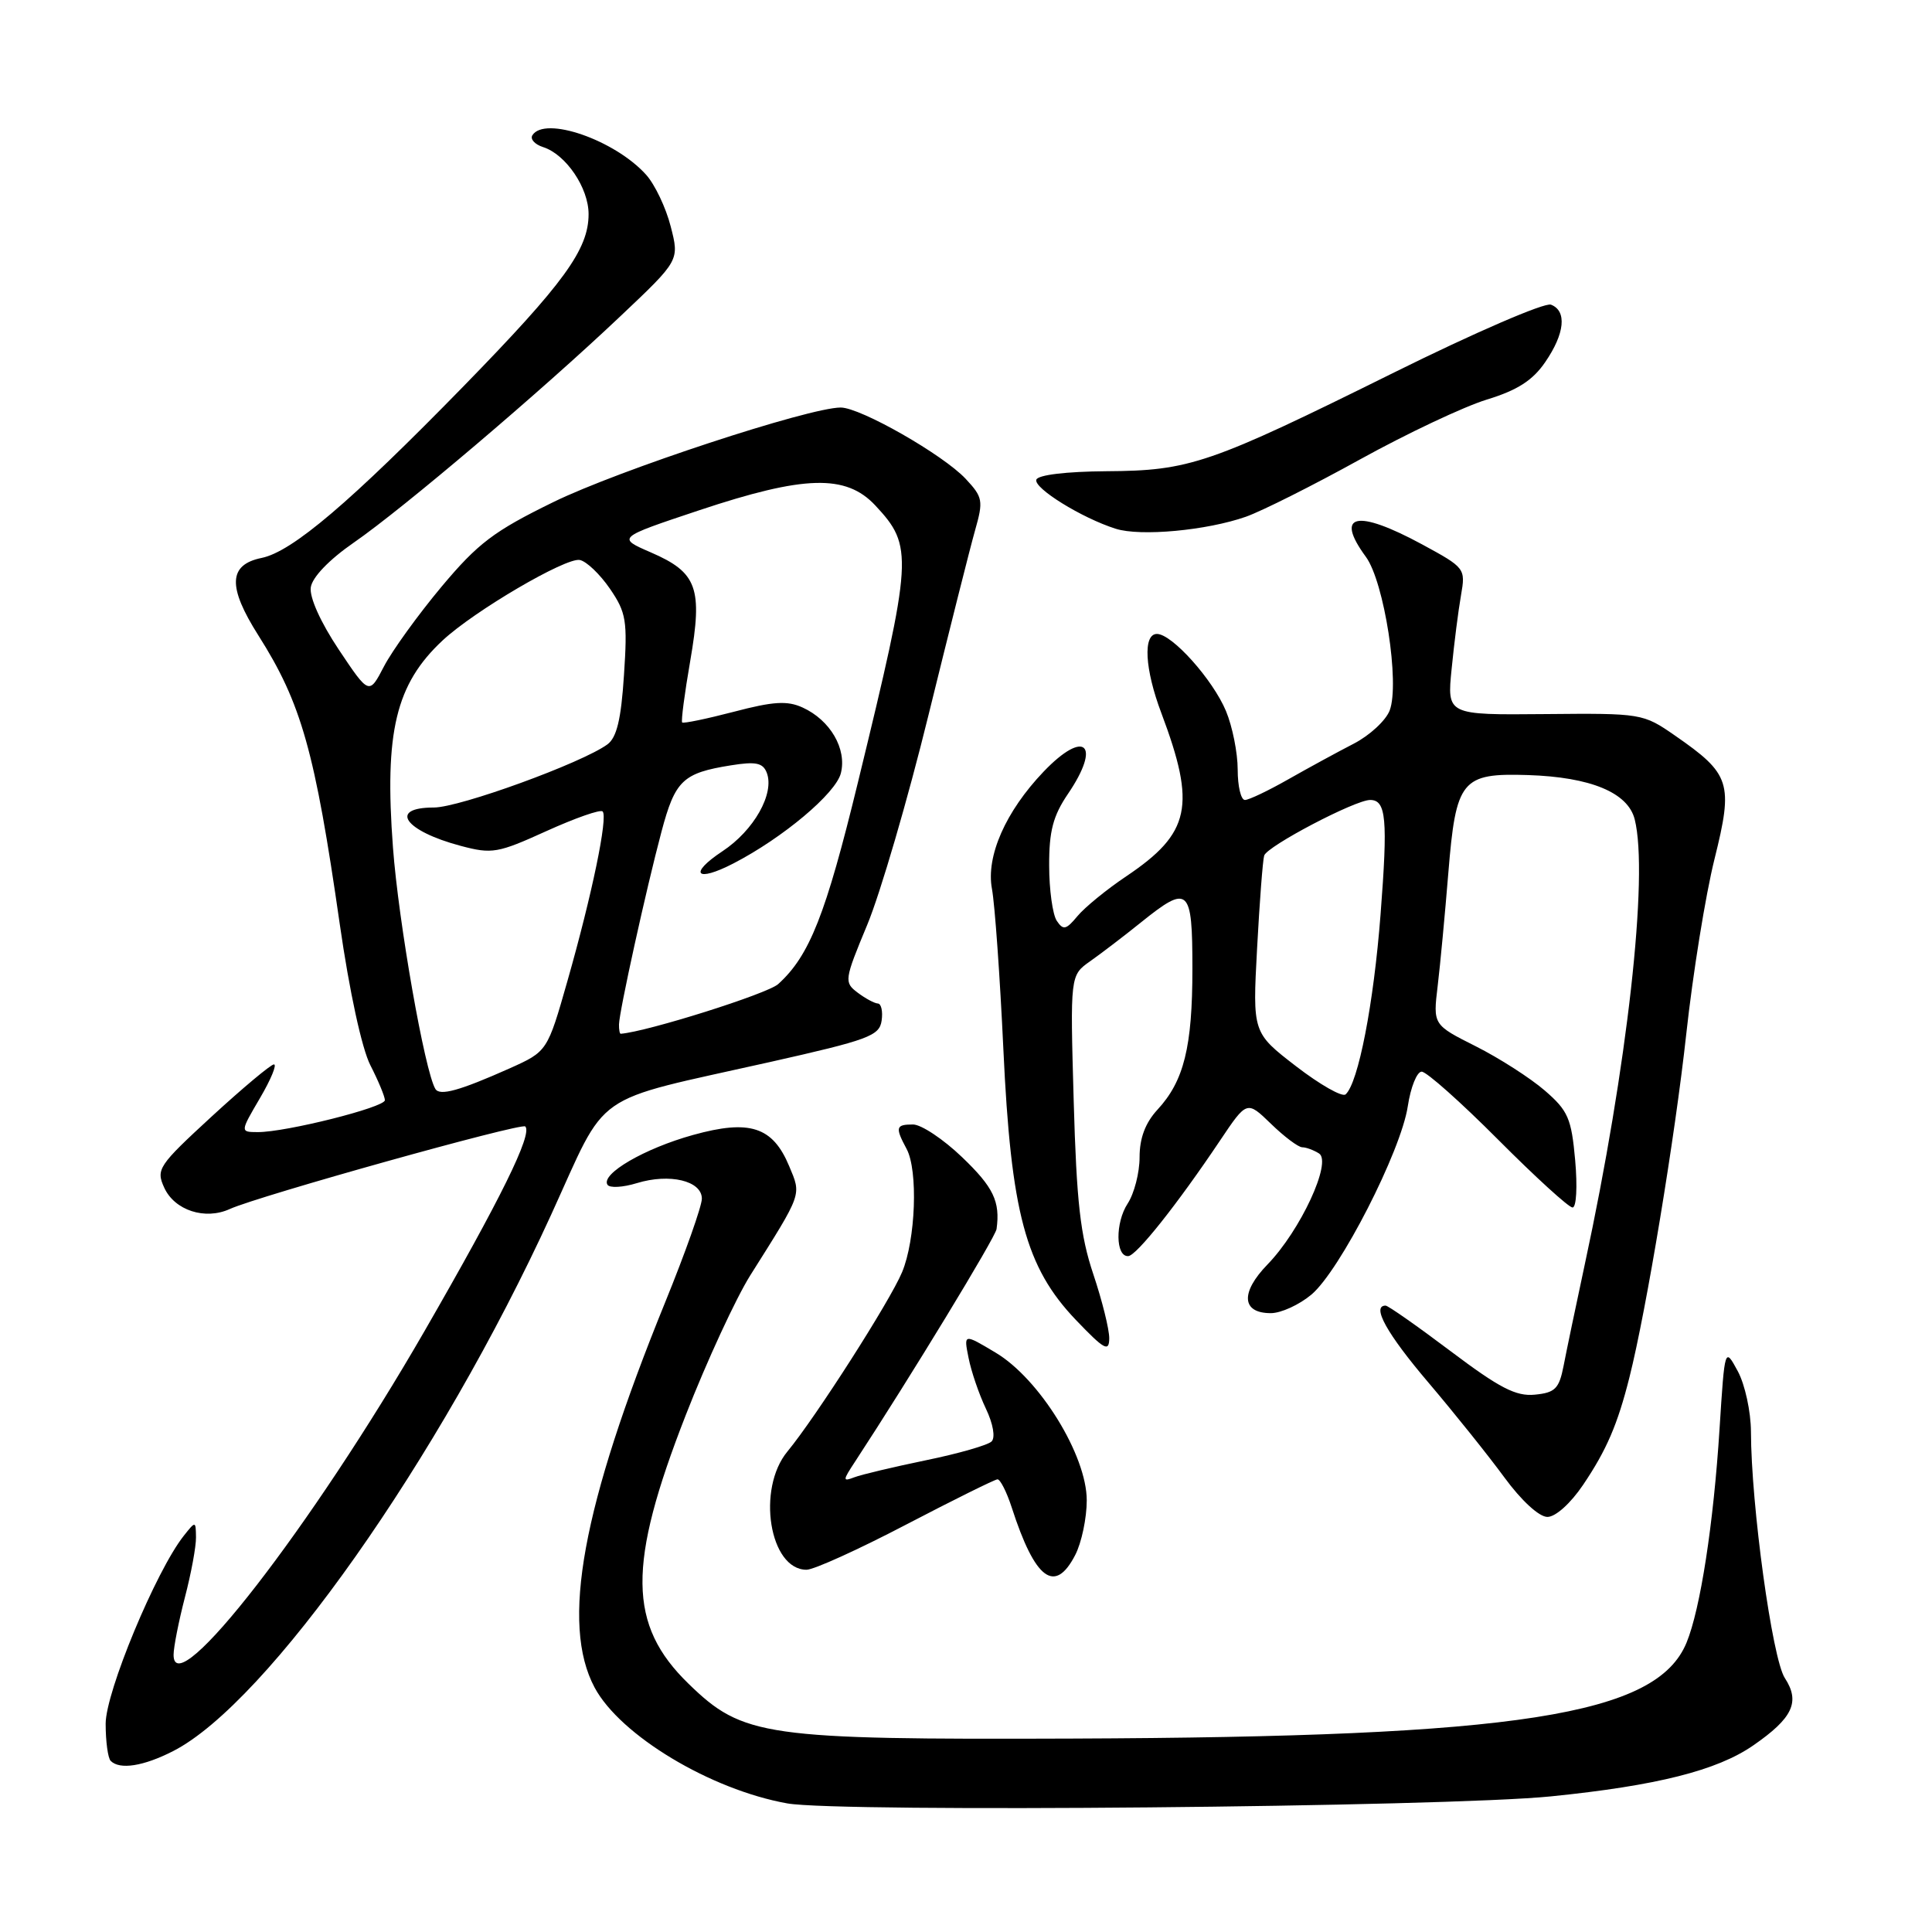 <?xml version="1.0" encoding="UTF-8" standalone="no"?>
<!DOCTYPE svg PUBLIC "-//W3C//DTD SVG 1.1//EN" "http://www.w3.org/Graphics/SVG/1.1/DTD/svg11.dtd" >
<svg xmlns="http://www.w3.org/2000/svg" xmlns:xlink="http://www.w3.org/1999/xlink" version="1.1" viewBox="0 0 256 256">
 <g >
 <path fill="currentColor"
d=" M 205.50 238.03 C 219.54 236.61 227.51 234.60 232.31 231.28 C 237.56 227.65 238.56 225.51 236.50 222.35 C 234.83 219.81 232.03 199.42 232.01 189.70 C 232.00 187.06 231.22 183.46 230.27 181.70 C 228.54 178.50 228.54 178.50 227.85 189.31 C 227.05 201.94 225.31 213.20 223.48 217.65 C 219.52 227.30 201.25 230.15 142.05 230.37 C 101.29 230.52 98.45 230.12 91.25 223.12 C 83.20 215.31 83.11 207.35 90.87 187.50 C 93.66 180.35 97.51 172.03 99.41 169.00 C 106.37 157.96 106.20 158.42 104.57 154.52 C 102.39 149.29 99.34 148.30 91.83 150.39 C 85.41 152.17 79.60 155.55 80.49 156.98 C 80.77 157.44 82.53 157.34 84.39 156.77 C 88.73 155.44 93.00 156.46 93.00 158.83 C 93.00 159.81 90.81 166.00 88.13 172.58 C 77.13 199.61 74.28 215.17 78.79 223.61 C 82.19 229.95 94.14 237.14 104.32 238.96 C 111.18 240.19 191.42 239.45 205.50 238.03 Z  M 22.94 232.03 C 35.41 225.67 58.21 193.33 73.01 161.00 C 80.70 144.19 77.91 146.14 102.00 140.73 C 115.08 137.79 116.53 137.26 116.82 135.24 C 117.00 134.01 116.77 132.99 116.32 132.97 C 115.87 132.95 114.66 132.30 113.63 131.52 C 111.83 130.16 111.88 129.84 114.91 122.55 C 116.64 118.40 120.30 105.88 123.03 94.75 C 125.77 83.61 128.54 72.60 129.20 70.28 C 130.32 66.34 130.23 65.88 127.95 63.44 C 124.95 60.24 114.01 54.00 111.40 54.00 C 107.20 54.00 81.93 62.31 73.32 66.53 C 65.44 70.38 63.33 71.98 58.49 77.76 C 55.39 81.47 51.97 86.21 50.88 88.30 C 48.91 92.09 48.91 92.09 44.88 86.06 C 42.48 82.46 40.99 79.15 41.18 77.83 C 41.37 76.49 43.62 74.15 46.89 71.89 C 53.47 67.34 71.72 51.84 82.26 41.85 C 90.03 34.50 90.03 34.50 88.87 30.00 C 88.24 27.52 86.77 24.44 85.61 23.15 C 81.47 18.55 72.16 15.32 70.54 17.93 C 70.23 18.44 70.87 19.14 71.96 19.49 C 74.98 20.45 78.00 24.90 77.99 28.38 C 77.99 33.05 74.73 37.53 61.45 51.15 C 46.40 66.57 38.71 73.11 34.66 73.93 C 30.26 74.83 30.14 77.74 34.24 84.20 C 39.94 93.19 41.73 99.54 45.02 122.45 C 46.30 131.36 47.94 138.93 49.08 141.16 C 50.14 143.23 51.00 145.31 51.00 145.78 C 51.00 146.73 37.85 150.03 34.15 150.01 C 31.81 150.00 31.81 150.00 34.45 145.50 C 35.90 143.03 36.73 141.02 36.29 141.04 C 35.86 141.07 32.15 144.17 28.04 147.95 C 20.98 154.45 20.65 154.94 21.76 157.37 C 23.13 160.38 27.17 161.70 30.45 160.20 C 34.27 158.47 69.07 148.74 69.60 149.26 C 70.59 150.25 66.38 158.80 56.23 176.41 C 41.31 202.28 23.00 225.91 23.00 219.28 C 23.00 218.26 23.68 214.83 24.50 211.66 C 25.33 208.49 25.99 204.91 25.97 203.70 C 25.94 201.52 25.92 201.52 24.35 203.50 C 20.67 208.15 14.00 224.19 14.00 228.40 C 14.00 230.75 14.30 232.97 14.67 233.33 C 15.87 234.53 19.01 234.04 22.94 232.03 Z  M 142.47 206.05 C 143.31 204.43 144.00 201.16 144.00 198.80 C 144.00 192.84 137.74 182.69 131.92 179.23 C 127.69 176.70 127.69 176.70 128.34 179.93 C 128.69 181.71 129.72 184.73 130.63 186.64 C 131.60 188.67 131.91 190.48 131.39 191.00 C 130.90 191.49 126.99 192.61 122.70 193.49 C 118.41 194.38 114.13 195.39 113.20 195.75 C 111.64 196.35 111.65 196.18 113.29 193.69 C 120.59 182.54 131.90 163.95 132.05 162.85 C 132.55 159.21 131.64 157.31 127.48 153.33 C 125.00 150.95 122.07 149.00 120.98 149.00 C 118.69 149.00 118.59 149.37 120.13 152.24 C 121.67 155.11 121.33 164.27 119.53 168.57 C 117.93 172.41 108.10 187.77 104.34 192.33 C 100.23 197.29 101.96 208.00 106.87 208.00 C 107.84 208.00 113.77 205.31 120.06 202.02 C 126.35 198.74 131.80 196.04 132.17 196.02 C 132.54 196.01 133.39 197.69 134.06 199.75 C 137.15 209.31 139.77 211.28 142.47 206.05 Z  M 209.77 196.75 C 212.87 192.16 214.34 188.75 215.91 182.50 C 218.16 173.58 221.95 150.64 223.44 137.00 C 224.31 129.03 225.99 118.60 227.18 113.83 C 229.69 103.74 229.31 102.57 221.95 97.47 C 217.71 94.53 217.53 94.50 204.70 94.62 C 191.73 94.74 191.73 94.74 192.35 88.62 C 192.68 85.25 193.24 80.87 193.59 78.88 C 194.21 75.32 194.14 75.23 188.43 72.13 C 179.74 67.43 176.80 68.08 180.99 73.79 C 183.42 77.11 185.50 90.55 184.14 94.14 C 183.63 95.47 181.49 97.45 179.38 98.54 C 177.28 99.62 173.39 101.74 170.73 103.25 C 168.08 104.76 165.48 106.00 164.96 106.00 C 164.43 106.00 164.00 104.19 164.00 101.97 C 164.00 99.75 163.30 96.26 162.45 94.22 C 160.71 90.05 155.30 84.00 153.30 84.00 C 151.43 84.00 151.68 88.66 153.89 94.50 C 158.51 106.78 157.74 110.39 149.27 116.09 C 146.64 117.85 143.72 120.24 142.76 121.40 C 141.26 123.21 140.88 123.29 140.02 122.00 C 139.48 121.17 139.02 117.89 139.02 114.70 C 139.00 110.14 139.54 108.10 141.50 105.21 C 145.99 98.61 143.74 96.54 138.28 102.25 C 133.25 107.52 130.63 113.45 131.44 117.79 C 131.82 119.83 132.50 129.38 132.95 139.00 C 133.96 160.70 135.89 167.91 142.56 174.90 C 146.33 178.84 146.96 179.19 146.98 177.34 C 146.99 176.15 146.04 172.33 144.87 168.84 C 143.15 163.72 142.65 159.31 142.27 145.87 C 141.80 129.24 141.80 129.24 144.45 127.37 C 145.91 126.34 148.93 124.04 151.15 122.25 C 157.51 117.13 158.00 117.57 158.00 128.35 C 158.00 138.74 156.88 143.25 153.36 147.05 C 151.76 148.79 151.00 150.81 151.00 153.34 C 151.00 155.39 150.29 158.15 149.42 159.48 C 147.76 162.02 147.81 166.54 149.50 166.44 C 150.59 166.38 155.98 159.60 161.64 151.16 C 165.22 145.82 165.22 145.82 168.41 148.91 C 170.16 150.61 172.02 152.01 172.55 152.02 C 173.07 152.02 174.08 152.40 174.78 152.84 C 176.53 153.96 172.31 163.06 167.95 167.55 C 164.33 171.28 164.52 174.00 168.39 174.00 C 169.74 174.00 172.16 172.89 173.77 171.54 C 177.54 168.37 185.65 152.52 186.54 146.58 C 186.92 144.06 187.75 142.00 188.38 142.00 C 189.02 142.00 193.57 146.05 198.50 151.00 C 203.43 155.95 207.87 160.00 208.37 160.00 C 208.88 160.00 209.03 157.25 208.72 153.75 C 208.22 148.18 207.78 147.17 204.69 144.50 C 202.78 142.85 198.67 140.21 195.55 138.64 C 189.88 135.79 189.88 135.79 190.50 130.64 C 190.84 127.81 191.47 121.08 191.91 115.68 C 192.92 103.32 193.65 102.42 202.47 102.70 C 210.77 102.97 215.72 105.02 216.61 108.58 C 218.47 116.00 215.63 141.38 210.00 167.50 C 208.82 173.00 207.55 179.07 207.18 181.00 C 206.59 184.01 206.06 184.54 203.38 184.80 C 200.87 185.05 198.70 183.92 192.23 179.05 C 187.81 175.72 183.93 173.00 183.60 173.00 C 181.70 173.00 183.75 176.70 189.25 183.17 C 192.69 187.22 197.23 192.89 199.34 195.77 C 201.59 198.84 203.94 201.00 205.04 201.00 C 206.12 201.00 208.11 199.21 209.77 196.75 Z  M 165.09 68.47 C 167.21 67.72 174.02 64.30 180.22 60.87 C 186.43 57.44 193.97 53.88 197.00 52.95 C 201.06 51.71 203.09 50.41 204.75 47.98 C 207.35 44.20 207.65 41.19 205.51 40.37 C 204.69 40.05 195.35 44.09 184.76 49.34 C 160.20 61.51 157.68 62.37 146.59 62.44 C 141.27 62.48 137.53 62.93 137.32 63.56 C 136.94 64.67 143.34 68.64 147.83 70.06 C 151.11 71.11 159.91 70.29 165.09 68.47 Z  M 57.69 144.29 C 56.29 141.99 52.80 122.16 52.07 112.30 C 50.92 96.97 52.44 90.65 58.66 84.85 C 62.85 80.95 74.96 73.85 76.82 74.20 C 77.71 74.37 79.50 76.09 80.82 78.01 C 82.98 81.17 83.16 82.24 82.68 89.45 C 82.30 95.33 81.72 97.73 80.48 98.64 C 77.11 101.10 60.90 107.00 57.49 107.00 C 51.43 107.00 53.59 110.10 61.04 112.08 C 65.20 113.19 65.96 113.05 72.41 110.12 C 76.21 108.40 79.56 107.22 79.85 107.52 C 80.58 108.25 78.45 118.53 75.21 129.91 C 72.53 139.32 72.53 139.32 67.52 141.57 C 60.90 144.52 58.27 145.25 57.69 144.29 Z  M 82.02 135.75 C 82.05 134.02 85.62 117.82 87.65 110.20 C 89.46 103.40 90.47 102.43 96.86 101.41 C 100.15 100.88 101.09 101.08 101.60 102.39 C 102.66 105.15 99.90 110.04 95.72 112.80 C 91.18 115.81 92.23 116.97 97.18 114.41 C 103.74 111.02 110.75 105.13 111.42 102.45 C 112.23 99.23 110.01 95.42 106.35 93.75 C 104.32 92.82 102.46 92.94 97.25 94.31 C 93.64 95.25 90.56 95.89 90.39 95.73 C 90.23 95.56 90.71 91.89 91.46 87.57 C 93.13 77.91 92.39 75.86 86.25 73.20 C 81.75 71.25 81.75 71.25 92.63 67.62 C 106.58 62.97 112.09 62.82 115.97 66.96 C 121.05 72.41 120.97 73.71 113.68 103.67 C 109.41 121.21 107.27 126.64 103.11 130.40 C 101.70 131.68 85.79 136.70 82.25 136.98 C 82.11 136.99 82.01 136.44 82.02 135.75 Z  M 171.74 141.29 C 165.97 136.84 165.97 136.84 166.57 125.67 C 166.90 119.53 167.32 113.99 167.51 113.37 C 167.88 112.13 179.56 106.00 181.55 106.00 C 183.68 106.00 183.91 108.50 182.93 121.18 C 182.02 133.02 179.98 143.51 178.30 145.01 C 177.86 145.41 174.91 143.73 171.74 141.29 Z "/>
</g>
</svg>